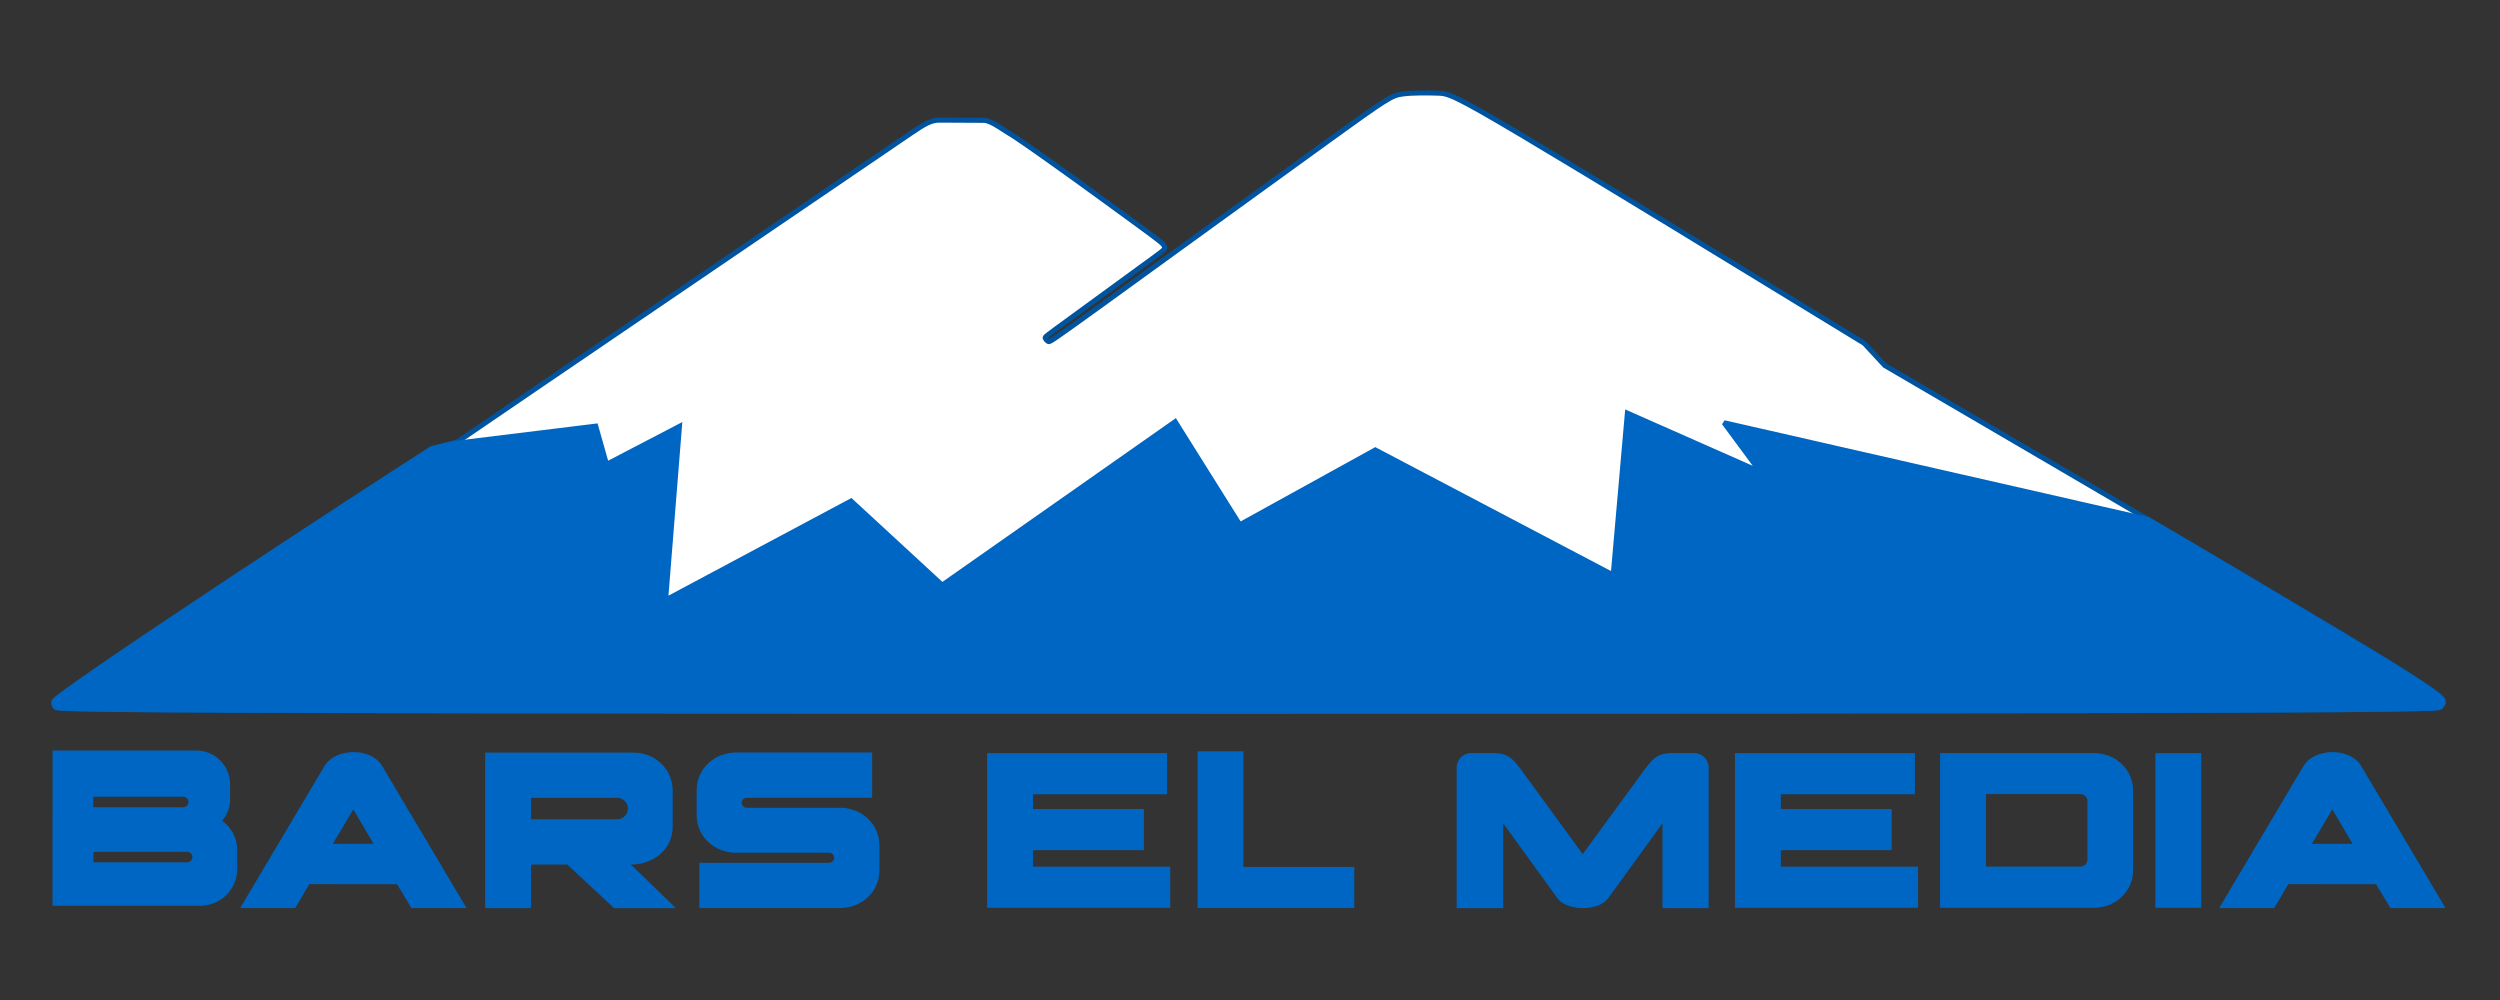 <svg width="140" height="56" viewBox="0 0 140 56" fill="none" xmlns="http://www.w3.org/2000/svg">
<rect x="0" y="0" width="140" height="56" fill="#333333" stroke="none"/>
<path fill-rule="evenodd" clip-rule="evenodd" d="M51.005 7.464L30.352 21.514C25.691 24.685 25.607 24.772 25.484 24.801C25.05 24.908 24.617 25.015 24.183 25.122C17.157 29.811 10.132 34.5 3.106 39.189C3.079 39.217 3.052 39.244 3.052 39.314C3.051 39.385 3.076 39.498 3.156 39.594C3.236 39.69 3.372 39.767 25.596 39.806C47.82 39.844 92.132 39.844 114.321 39.802C136.509 39.76 136.572 39.676 136.657 39.59C136.741 39.504 136.845 39.416 136.808 39.234C136.771 39.052 136.592 38.775 131.359 35.632C126.125 32.488 115.837 26.477 105.549 20.467C105.165 20.052 104.781 19.637 104.396 19.223C96.788 14.574 89.181 9.926 85.253 7.591C81.326 5.256 81.078 5.234 80.519 5.216C79.959 5.198 79.089 5.184 78.51 5.268C77.93 5.352 77.643 5.535 74.424 7.858C71.204 10.182 65.052 14.647 61.947 16.892C58.842 19.136 58.783 19.16 58.711 19.125C58.638 19.089 58.551 18.994 58.531 18.93C58.511 18.867 58.559 18.835 59.87 17.88L63.732 15.062C65.044 14.105 65.198 14.01 65.211 13.902C65.224 13.795 65.232 13.8 65.143 13.693C65.053 13.586 64.958 13.496 63.328 12.308C61.698 11.12 58.557 8.822 56.844 7.672C56.068 7.205 55.581 6.801 55.135 6.739L52.614 6.726C52.136 6.723 51.765 6.948 51.005 7.464Z" fill="white"/>
<path d="M51.005 7.464L30.352 21.514C25.691 24.685 25.607 24.772 25.484 24.801C25.05 24.908 24.617 25.015 24.183 25.122C17.157 29.811 10.132 34.5 3.106 39.189C3.079 39.217 3.052 39.244 3.052 39.314C3.051 39.385 3.076 39.498 3.156 39.594C3.236 39.69 3.372 39.767 25.596 39.806C47.82 39.844 92.132 39.844 114.321 39.802C136.509 39.76 136.572 39.676 136.657 39.59C136.741 39.504 136.845 39.416 136.808 39.234C136.771 39.052 136.592 38.775 131.359 35.632C126.125 32.488 115.837 26.477 105.549 20.467C105.165 20.052 104.781 19.637 104.396 19.223C96.788 14.574 89.181 9.926 85.253 7.591C81.326 5.256 81.078 5.234 80.519 5.216C79.959 5.198 79.089 5.184 78.51 5.268C77.93 5.352 77.643 5.535 74.424 7.858C71.204 10.182 65.052 14.647 61.947 16.892C58.842 19.136 58.783 19.16 58.711 19.125C58.638 19.089 58.551 18.994 58.531 18.93C58.511 18.867 58.559 18.835 59.87 17.88L63.732 15.062C65.044 14.105 65.198 14.01 65.211 13.902C65.224 13.795 65.232 13.8 65.143 13.693C65.053 13.586 64.958 13.496 63.328 12.308C61.698 11.12 58.557 8.822 56.844 7.672C56.068 7.205 55.581 6.801 55.135 6.739L52.614 6.726C52.136 6.723 51.765 6.948 51.005 7.464Z" stroke="#00549F" stroke-width="0.283" stroke-miterlimit="2.613"/>
<path fill-rule="evenodd" clip-rule="evenodd" d="M25.485 24.804L25.256 24.86L33.361 23.865L33.967 26.005L38.049 23.878L37.272 33.603L47.659 28.059L52.763 32.767L65.808 23.616L69.427 29.388L77.017 25.199L90.339 32.203L91.134 23.137L98.582 26.429L96.547 23.674L120.287 29.09C124.465 31.519 127.438 33.331 131.431 35.707C135.425 38.081 136.769 39.051 136.807 39.234C136.844 39.416 136.739 39.504 136.655 39.59C136.571 39.676 136.507 39.76 114.311 39.802C92.115 39.844 47.787 39.844 25.555 39.806C3.323 39.767 3.187 39.69 3.107 39.594C3.027 39.498 3.002 39.385 3.01 39.301C3.049 38.892 20.631 27.366 24.183 25.124L25.485 24.804Z" fill="#0066C3"/>
<path d="M25.485 24.804L25.256 24.86L33.361 23.865L33.967 26.005L38.049 23.878L37.272 33.603L47.659 28.059L52.763 32.767L65.808 23.616L69.427 29.388L77.017 25.199L90.339 32.203L91.134 23.137L98.582 26.429L96.547 23.674L120.287 29.09C124.465 31.519 127.438 33.331 131.431 35.707C135.425 38.081 136.769 39.051 136.807 39.234C136.844 39.416 136.739 39.504 136.655 39.59C136.571 39.676 136.507 39.76 114.311 39.802C92.115 39.844 47.787 39.844 25.555 39.806C3.323 39.767 3.187 39.69 3.107 39.594C3.027 39.498 3.002 39.385 3.01 39.301C3.049 38.892 20.631 27.366 24.183 25.124L25.485 24.804Z" stroke="#0066C3" stroke-width="0.283" stroke-miterlimit="2.613"/>
<path fill-rule="evenodd" clip-rule="evenodd" d="M57.849 42.175H65.354V44.479H57.849V45.304H64.056V47.608H57.849V48.534H65.532V50.837H55.294V50.837H55.28V42.175H57.849Z" fill="#0066C3"/>
<path fill-rule="evenodd" clip-rule="evenodd" d="M69.632 48.547H75.84V50.851H67.078V50.836H67.064V42.074H69.632V48.547Z" fill="#0066C3"/>
<path d="M41.818 44.676L41.819 44.676H48.841V42.139H41.226C40.936 42.139 40.657 42.19 40.389 42.292C40.121 42.394 39.886 42.538 39.684 42.724C39.482 42.91 39.32 43.133 39.197 43.394C39.074 43.655 39.012 43.95 39.012 44.277V45.619C39.012 45.946 39.074 46.241 39.197 46.502C39.32 46.763 39.482 46.987 39.684 47.172C39.886 47.358 40.121 47.502 40.389 47.604C40.611 47.689 40.841 47.738 41.079 47.752H46.432C46.586 47.752 46.713 47.879 46.713 48.033C46.713 48.184 46.593 48.307 46.445 48.314L46.444 48.315H46.432H39.164V50.851H47.036C47.326 50.851 47.605 50.8 47.873 50.698C48.141 50.597 48.376 50.453 48.578 50.267C48.78 50.081 48.943 49.858 49.066 49.596C49.188 49.335 49.25 49.041 49.25 48.713V47.372C49.25 47.044 49.188 46.75 49.066 46.489C48.943 46.227 48.78 46.004 48.578 45.818C48.376 45.632 48.141 45.488 47.873 45.386C47.651 45.302 47.422 45.253 47.185 45.238H41.819C41.665 45.238 41.538 45.111 41.538 44.957C41.538 44.803 41.664 44.676 41.818 44.676Z" fill="#0066C3"/>
<path d="M34.391 50.857H37.855L35.325 48.413C36.568 48.413 37.67 47.601 37.67 46.288V44.283C37.67 43.043 36.672 42.145 35.457 42.145H27.169V50.857H29.738V48.413H31.769L34.391 50.857ZM34.653 44.681C34.716 44.692 34.775 44.712 34.83 44.741C35.027 44.84 35.164 45.044 35.164 45.279C35.164 45.609 34.894 45.879 34.564 45.879H29.738V45.863V44.681V44.679H34.564C34.583 44.679 34.601 44.68 34.619 44.681H34.653Z" fill="#0066C3"/>
<path d="M23.041 50.851H26.124L21.389 42.874C20.764 41.848 18.78 41.872 18.169 42.901L13.449 50.851H16.532L17.32 49.512L22.234 49.516L23.041 50.851ZM19.787 45.327L20.92 47.252H18.64L19.787 45.327Z" fill="#0066C3"/>
<path d="M90.028 50.342C89.477 51.02 87.812 51.029 87.248 50.342L84.178 46.106V50.854H83.726H81.595H81.572V42.988C81.572 42.536 81.941 42.167 82.393 42.167H83.172C84.146 42.167 84.488 42.152 85.144 43.051L88.631 47.832L92.14 43.038C92.784 42.157 93.128 42.167 94.085 42.167H94.864C95.315 42.167 95.685 42.536 95.685 42.988V50.854H93.531V50.851H93.098V46.106L90.028 50.342Z" fill="#0066C3"/>
<path fill-rule="evenodd" clip-rule="evenodd" d="M97.16 42.175H99.728H107.234V44.479H99.728V45.304H105.935V47.608H99.728V48.534H107.411V50.837H97.173V50.837H97.159V42.175H97.16Z" fill="#0066C3"/>
<path d="M108.645 50.837H117.253C117.542 50.837 117.819 50.787 118.085 50.686C118.352 50.584 118.585 50.441 118.786 50.256C118.987 50.071 119.149 49.849 119.271 49.589C119.393 49.33 119.455 49.037 119.455 48.711V44.3C119.455 43.974 119.393 43.681 119.271 43.421C119.149 43.161 118.987 42.939 118.786 42.754C118.585 42.569 118.352 42.426 118.085 42.325C117.819 42.224 117.542 42.173 117.253 42.173H108.645V50.837ZM116.454 48.528H111.214V44.467H116.454H116.496C116.717 44.467 116.898 44.648 116.898 44.869V48.139C116.898 48.353 116.723 48.528 116.509 48.528H116.454Z" fill="#0066C3"/>
<path fill-rule="evenodd" clip-rule="evenodd" d="M120.702 50.837V42.176H123.271V50.837H120.702Z" fill="#0066C3"/>
<path d="M133.866 50.851H136.949L132.213 42.874C131.588 41.848 129.604 41.872 128.993 42.901L124.273 50.851H127.357L128.145 49.512L133.058 49.516L133.866 50.851ZM130.611 45.327L131.744 47.252H129.465L130.611 45.327Z" fill="#0066C3"/>
<path fill-rule="evenodd" clip-rule="evenodd" d="M2.944 42.028H10.995C12.035 42.028 12.885 42.878 12.885 43.918V44.779C12.885 45.233 12.717 45.65 12.439 45.969C12.95 46.33 13.285 46.925 13.285 47.594V48.667C13.285 49.796 12.361 50.72 11.231 50.72H2.94V45.605H2.944V42.028ZM5.232 47.7H10.482C10.644 47.7 10.777 47.834 10.777 47.996C10.777 48.159 10.644 48.292 10.482 48.292H5.232V47.7ZM5.224 44.616H10.258C10.421 44.616 10.554 44.749 10.554 44.912C10.554 45.075 10.421 45.208 10.258 45.208H5.224V44.616Z" fill="#0066C3"/>
</svg>
